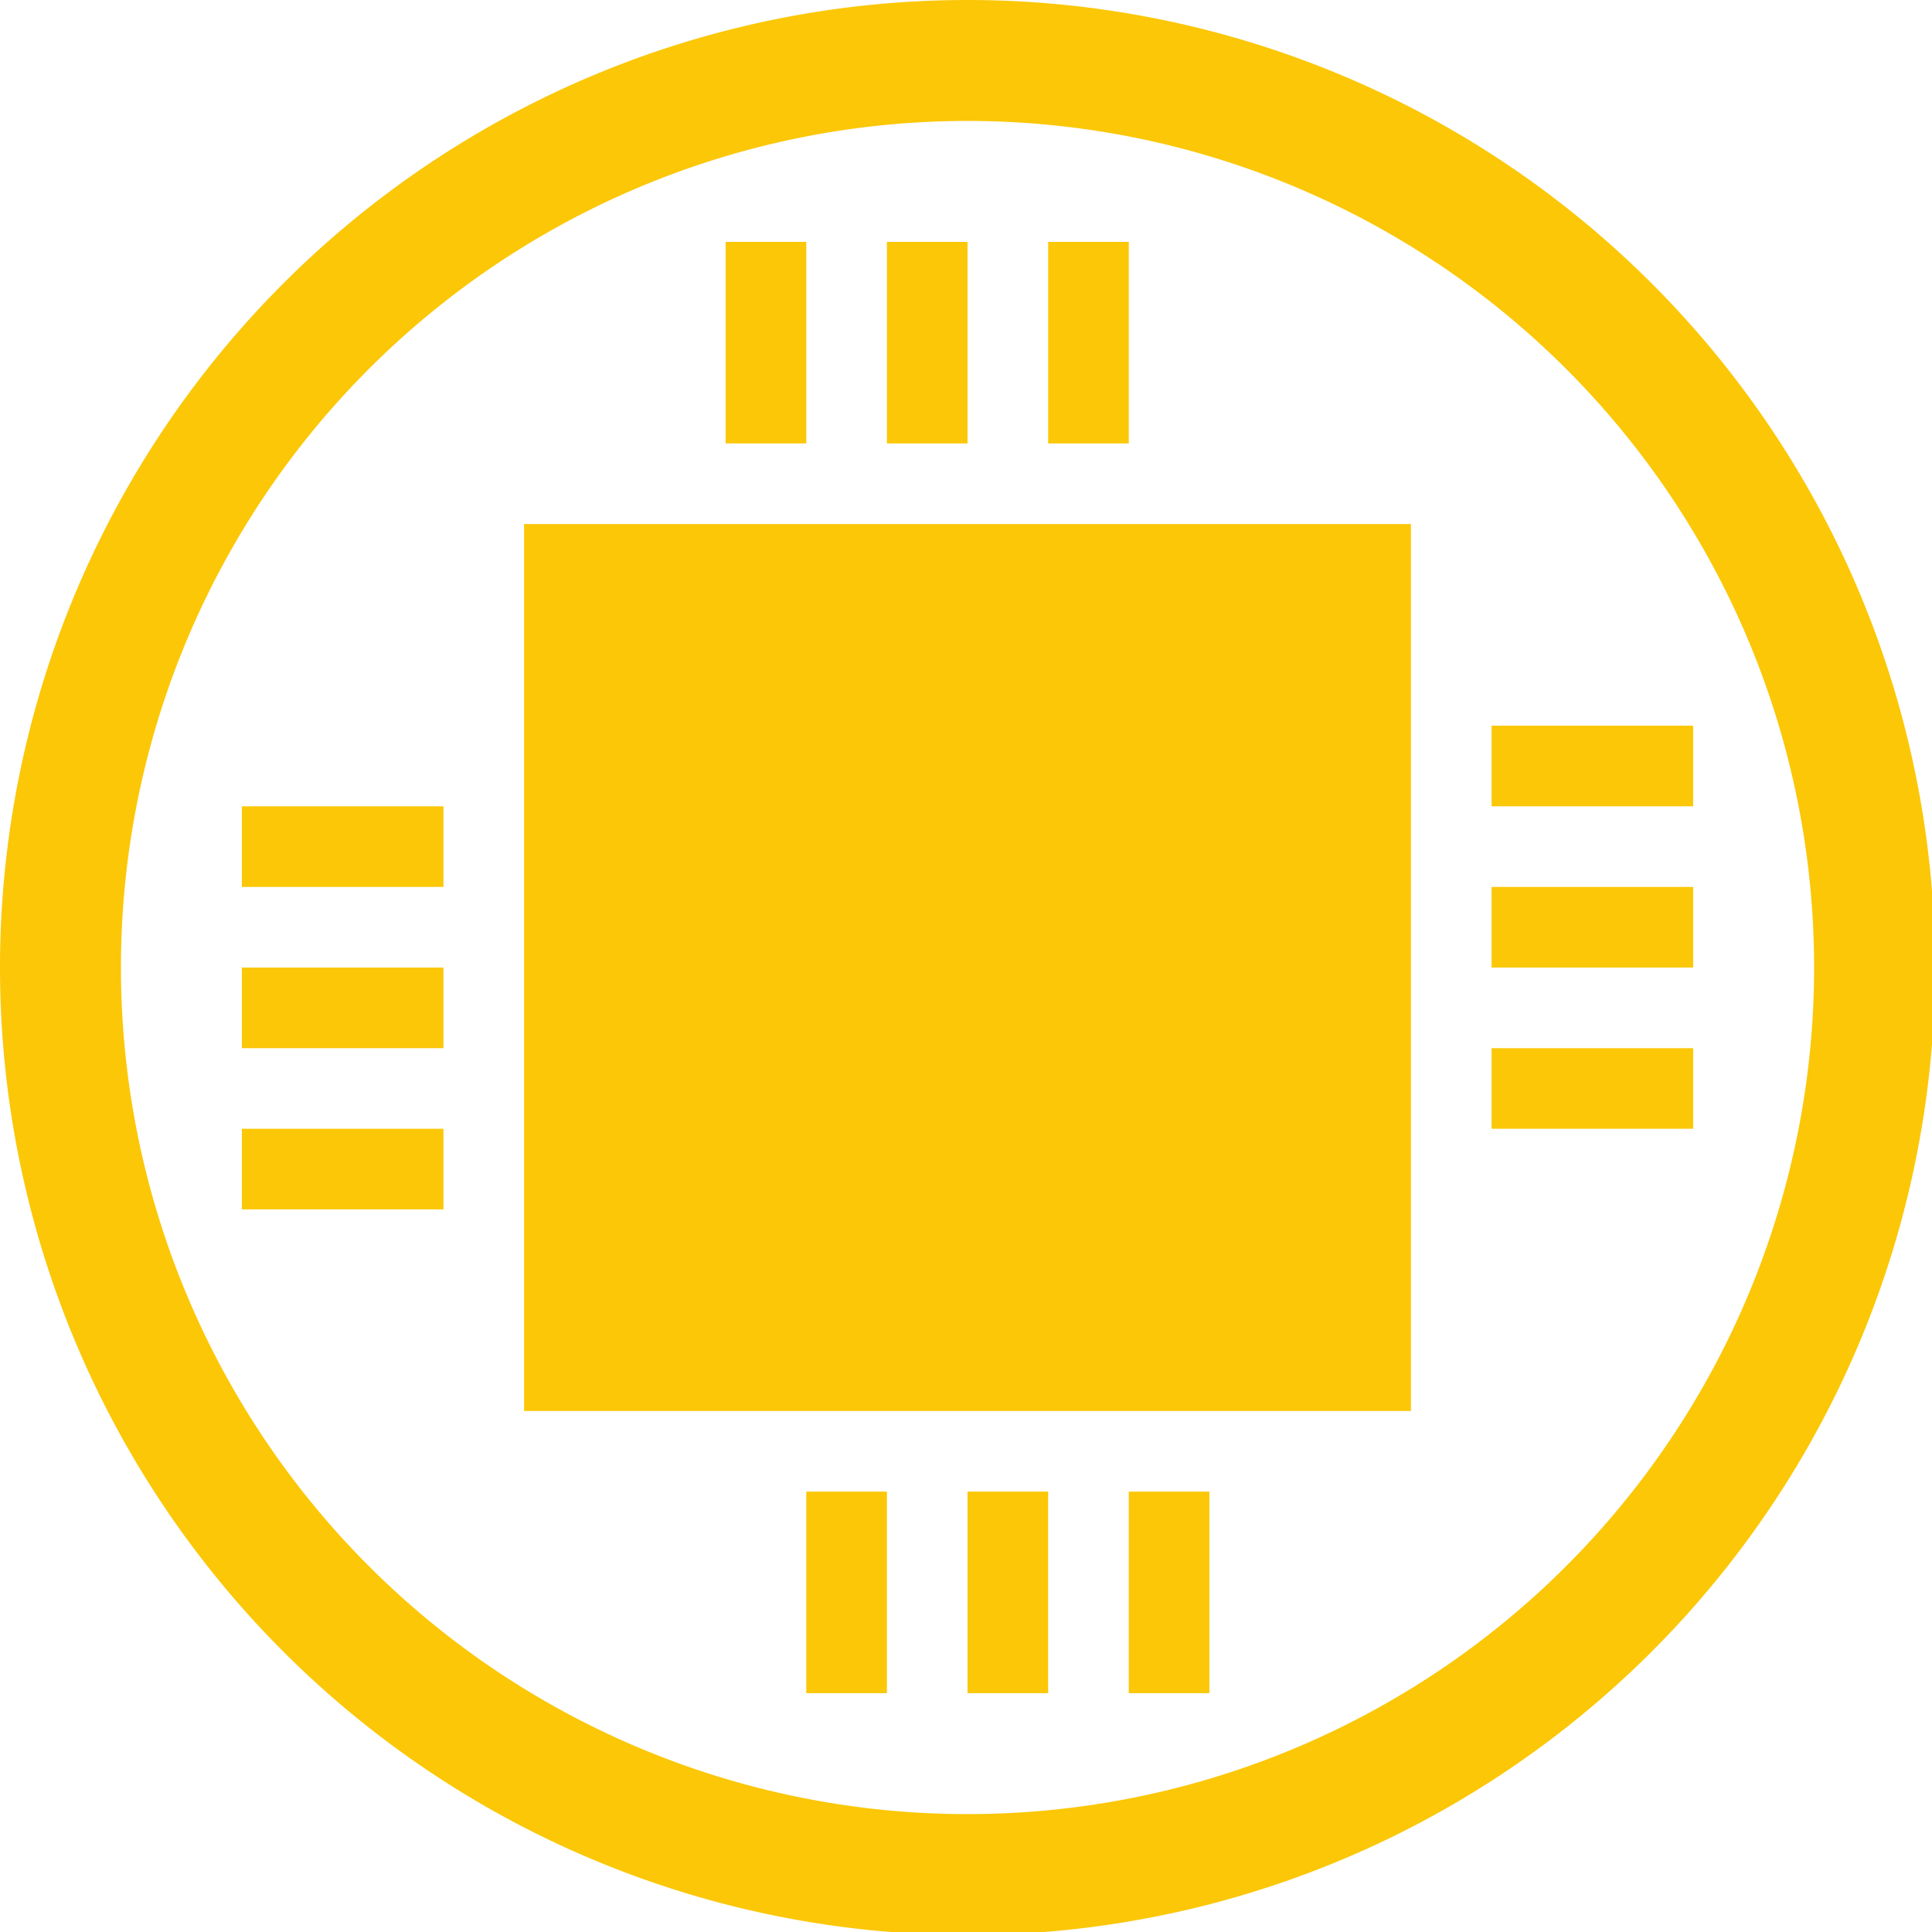 <?xml version="1.0" encoding="UTF-8" standalone="no"?>
<svg
   xmlns:dc="http://purl.org/dc/elements/1.1/"
   xmlns:cc="http://creativecommons.org/ns#"
   xmlns:rdf="http://www.w3.org/1999/02/22-rdf-syntax-ns#"
   xmlns:svg="http://www.w3.org/2000/svg"
   xmlns="http://www.w3.org/2000/svg"
   xmlns:sodipodi="http://sodipodi.sourceforge.net/DTD/sodipodi-0.dtd"
   xmlns:inkscape="http://www.inkscape.org/namespaces/inkscape"
   width="48"
   height="48"
   viewBox="0 0 12.7 12.7"
   version="1.1"
   id="svg4"
   sodipodi:docname="cpu.svg"
   inkscape:version="0.92.5 (2060ec1f9f, 2020-04-08)">
  <defs
     id="defs8">
  <style
     id="current-color-scheme"
     type="text/css">
      .ColorScheme-Highlight {
        color:#fbc707;
      }
  </style>
  </defs>
  <path
     class="ColorScheme-Highlight"
     style="fill:#fbc707"
     d="M 24 0 A 24 24 0 0 0 0 24 A 24 24 0 0 0 24 48 A 24 24 0 0 0 48 24 A 24 24 0 0 0 24 0 z M 24 3 A 21 21 0 0 1 45 24 A 21 21 0 0 1 24 45 A 21 21 0 0 1 3 24 A 21 21 0 0 1 24 3 z M 18 6 L 18 11 L 20 11 L 20 6 L 18 6 z M 22 6 L 22 11 L 24 11 L 24 6 L 22 6 z M 26 6 L 26 11 L 28 11 L 28 6 L 26 6 z M 13 13 L 13 35 L 35 35 L 35 13 L 13 13 z M 37 18 L 37 20 L 42 20 L 42 18 L 37 18 z M 6 20 L 6 22 L 11 22 L 11 20 L 6 20 z M 37 22 L 37 24 L 42 24 L 42 22 L 37 22 z M 6 24 L 6 26 L 11 26 L 11 24 L 6 24 z M 37 26 L 37 28 L 42 28 L 42 26 L 37 26 z M 6 28 L 6 30 L 11 30 L 11 28 L 6 28 z M 20 37 L 20 42 L 22 42 L 22 37 L 20 37 z M 24 37 L 24 42 L 26 42 L 26 37 L 24 37 z M 28 37 L 28 42 L 30 42 L 30 37 L 28 37 z "
     transform="scale(0.265)"
     id="path861" />
</svg>
